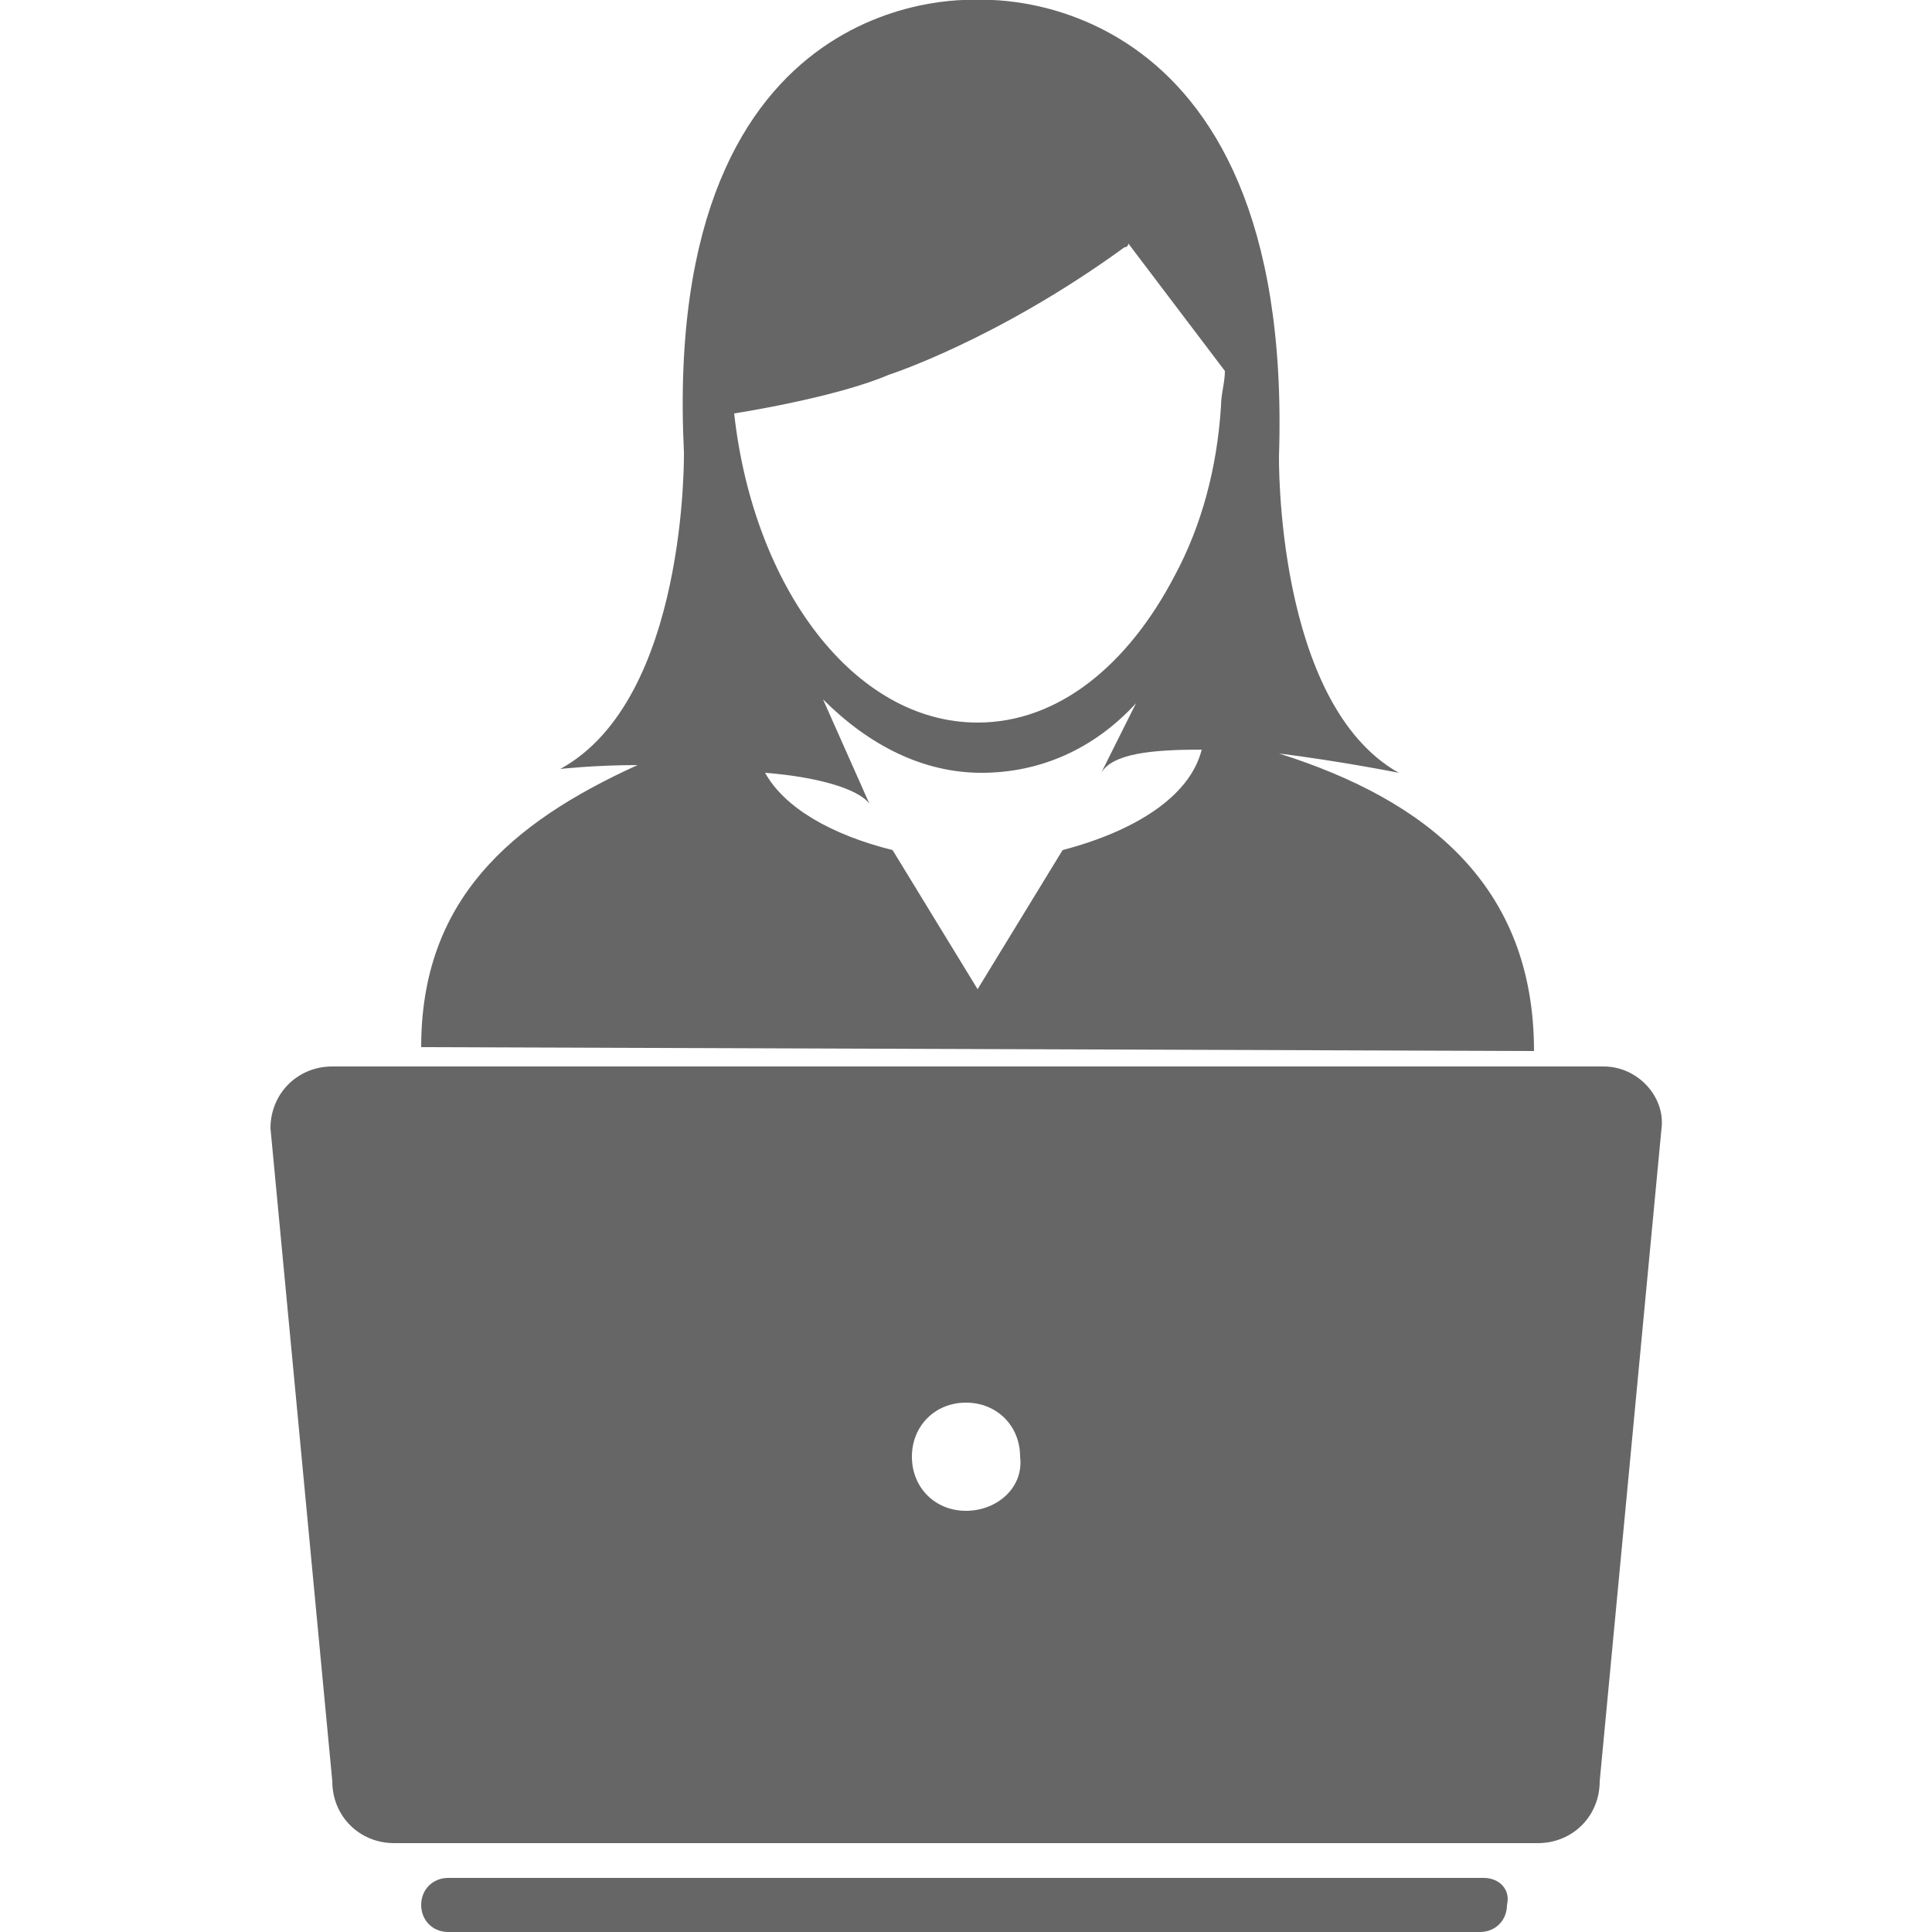 <?xml version="1.0" encoding="utf-8"?>
<!-- Generator: Adobe Illustrator 24.3.0, SVG Export Plug-In . SVG Version: 6.00 Build 0)  -->
<svg version="1.1" id="Layer_1" xmlns="http://www.w3.org/2000/svg" xmlns:xlink="http://www.w3.org/1999/xlink" x="0px" y="0px"
	 viewBox="0 0 50 50" style="enable-background:new 0 0 50 50;" xml:space="preserve">
<style type="text/css">
	.st0{fill:#676767;}
	.st1{fill:#FFFFFF;}
	.st2{fill-rule:evenodd;clip-rule:evenodd;fill:#FF7E00;}
	.st3{fill:#FF7E00;}
	.st4{fill:#75CA54;}
	.st5{fill:#666666;}
</style>
<g>
	<path class="st5" d="M38.4,48.6L38.4,48.6H11.7c0,0,0,0-0.1,0c-0.4,0-0.7,0.3-0.7,0.7c0,0.4,0.3,0.7,0.7,0.7h26.7
		c0.4,0,0.7-0.3,0.7-0.7C39.1,48.9,38.8,48.6,38.4,48.6z"/>
	<path class="st5" d="M41.5,27.6H8.6c-0.9,0-1.6,0.7-1.6,1.6l1.6,16.9c0,0.9,0.7,1.6,1.6,1.6h29.6c0.9,0,1.6-0.7,1.6-1.6l1.6-16.9
		C43.1,28.4,42.4,27.6,41.5,27.6z M25,39.1c-0.8,0-1.4-0.6-1.4-1.4s0.6-1.4,1.4-1.4s1.4,0.6,1.4,1.4C26.5,38.5,25.8,39.1,25,39.1z"
		/>
	<path class="st5" d="M39.7,27.2c0-4.3-2.8-6.5-6.6-7.7c1.6,0.2,3.1,0.5,3.1,0.5c-3.2-1.8-3.1-8.2-3.1-8.2C33.5-0.6,25.3,0,25.3,0
		l0,0l0,0c0,0-8.2-0.6-7.6,11.7c0,0,0.1,6.4-3.2,8.2c0,0,0.9-0.1,2-0.1c-3.3,1.5-5.6,3.5-5.6,7.3 M31.7,9.6c0,0.3-0.1,0.6-0.1,0.9
		c-0.1,1.6-0.5,3.1-1.2,4.4c-1.2,2.3-3,3.8-5.1,3.8c-3.2,0-5.8-3.5-6.3-8c0,0,2.6-0.4,4-1c0,0,2.8-0.9,6.1-3.3c0,0,0.1,0,0.1-0.1
		 M27.5,22l-2.2,3.6L23.1,22c-1.6-0.4-2.8-1.1-3.3-2c1.3,0.1,2.4,0.4,2.7,0.8l-1.2-2.7c1.2,1.2,2.6,1.9,4.1,1.9c1.5,0,2.9-0.6,4-1.8
		l-0.9,1.8c0.3-0.5,1.3-0.6,2.6-0.6C30.8,20.6,29.4,21.5,27.5,22z"/>
</g>
</svg>

